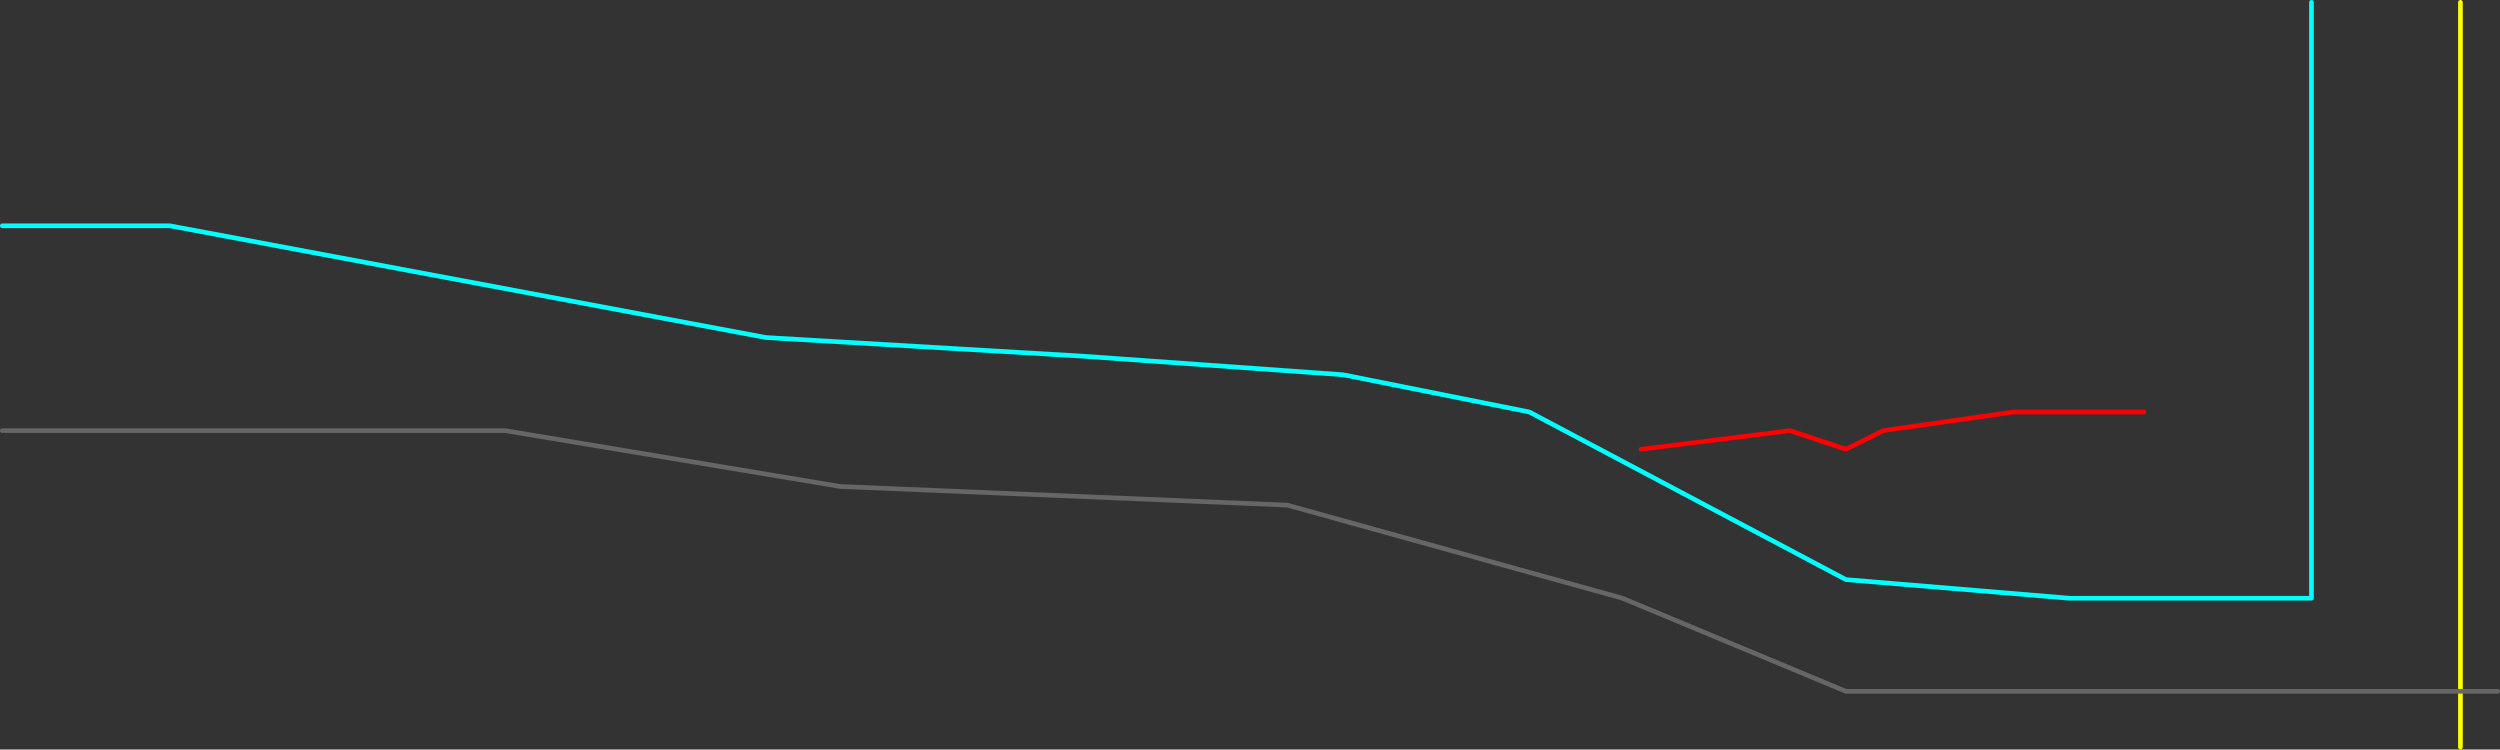 <?xml version="1.0" encoding="UTF-8" standalone="no"?>
<svg xmlns:ffdec="https://www.free-decompiler.com/flash" xmlns:xlink="http://www.w3.org/1999/xlink" ffdec:objectType="frame" height="805.0px" width="2685.0px" xmlns="http://www.w3.org/2000/svg">
  <rect width="100%" height="100%" fill="#333333" stroke="none"/>
  <g transform="matrix(1.0, 0.0, 0.0, 1.0, 182.5, 102.5)">
    <use ffdec:characterId="491" height="805.0" transform="matrix(1.0, 0.0, 0.0, 1.0, -182.5, -102.5)" width="2685.0" xlink:href="#shape0"/>
  </g>
  <defs>
    <g id="shape0" transform="matrix(1.0, 0.0, 0.0, 1.0, 182.5, 102.5)">
      <path d="M1580.0 380.0 L1740.0 360.0 1800.0 380.0 1840.0 360.0 1980.0 340.0 2120.0 340.0" fill="none" stroke="#ff0000" stroke-linecap="round" stroke-linejoin="round" stroke-width="5.0"/>
      <path d="M-180.0 140.0 L0.0 140.0 640.0 260.0 980.0 280.0 1260.0 300.0 1460.0 340.0 1800.0 520.0 2040.0 540.0 2300.0 540.0 2300.0 -100.0" fill="none" stroke="#00ffff" stroke-linecap="round" stroke-linejoin="round" stroke-width="5.0"/>
      <path d="M2460.0 -100.0 L2460.0 700.0" fill="none" stroke="#ffff00" stroke-linecap="round" stroke-linejoin="round" stroke-width="5.0"/>
      <path d="M-180.0 360.0 L360.0 360.0 720.0 420.0 1200.0 440.0 1560.0 540.0 1800.0 640.0 2500.0 640.0" fill="none" stroke="#666666" stroke-linecap="round" stroke-linejoin="round" stroke-width="5.0"/>
    </g>
  </defs>
</svg>
